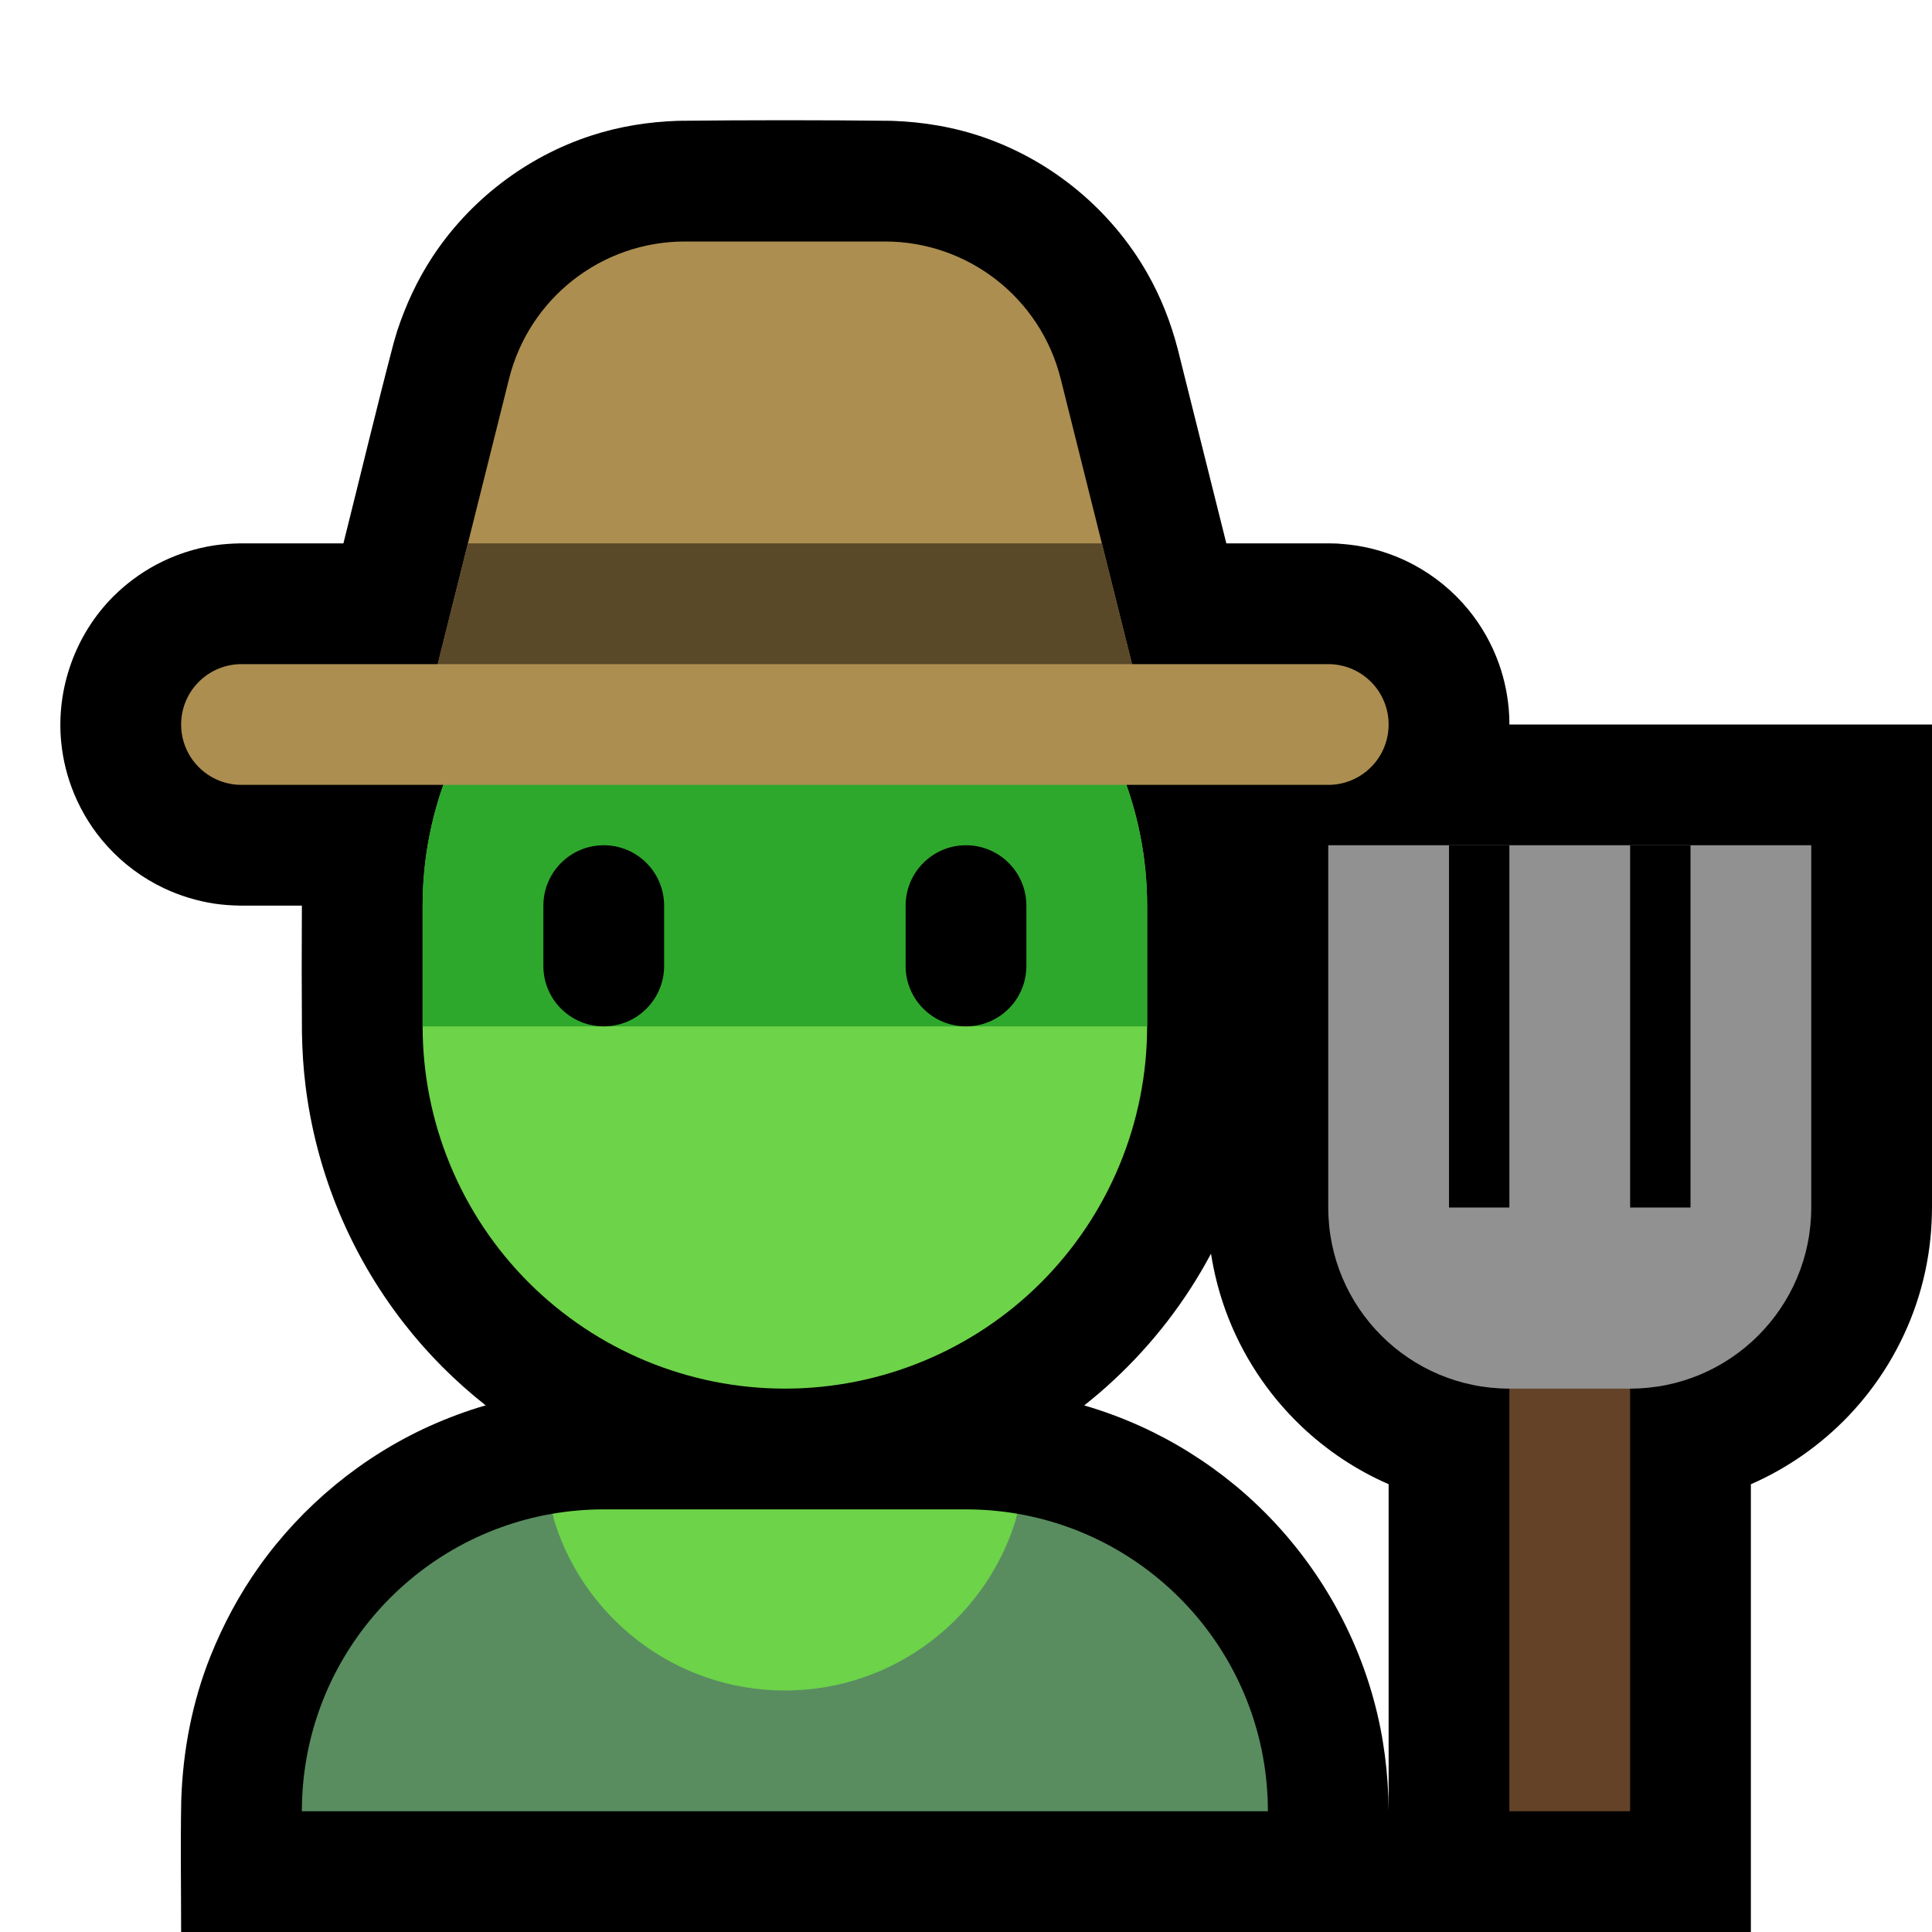 <svg clip-rule="evenodd" fill-rule="evenodd" stroke-linejoin="round" stroke-miterlimit="1.414" viewBox="0 0 32 32" xmlns="http://www.w3.org/2000/svg" xmlns:xlink="http://www.w3.org/1999/xlink"><clipPath id="a"><path clip-rule="evenodd" d="m0 0h32v32h-32z"/></clipPath><clipPath id="b"><path clip-rule="evenodd" d="m19 15c0-1.591-.632-3.117-1.757-4.243-1.126-1.125-2.652-1.757-4.243-1.757-1.591 0-3.117.632-4.243 1.757-1.125 1.126-1.757 2.652-1.757 4.243v2c0 1.591.632 3.117 1.757 4.243 1.126 1.125 2.652 1.757 4.243 1.757 1.591 0 3.117-.632 4.243-1.757 1.125-1.126 1.757-2.652 1.757-4.243 0-.663 0-1.337 0-2z"/></clipPath><clipPath id="c"><path clip-rule="evenodd" d="m7 12s.841-3.363 1.432-5.728c.334-1.335 1.534-2.272 2.91-2.272h3.316c1.376 0 2.576.937 2.91 2.272.591 2.365 1.432 5.728 1.432 5.728z"/></clipPath><clipPath id="d"><path clip-rule="evenodd" d="m30 14h-8v6c0 1.657 1.343 3 3 3h2c1.657 0 3-1.343 3-3 0-2.618 0-6 0-6z"/></clipPath><path d="m0 0h32v32h-32z" fill="none"/><g clip-path="url(#a)"><path d="m5 15h-1.025c-.14-.003-.279-.012-.418-.032-.29-.044-.574-.13-.839-.255-.356-.168-.678-.407-.942-.699-.231-.254-.417-.549-.548-.866-.113-.271-.185-.559-.214-.852-.088-.887.233-1.787.864-2.418.209-.208.449-.386.709-.525.302-.161.631-.27.97-.321.139-.02.278-.029.418-.032h1.713c.277-1.105.542-2.214.831-3.316.029-.103.029-.102.06-.204.143-.432.333-.843.583-1.224.619-.943 1.557-1.66 2.63-2.01.468-.153.952-.229 1.443-.245 1.177-.013 2.353-.013 3.53 0 .525.017 1.043.104 1.541.278 1.131.395 2.1 1.201 2.694 2.242.226.394.391.817.506 1.256l.806 3.223h1.713l.124.003c.148.011.293.025.439.055.287.057.566.157.825.295.348.186.658.44.908.745.217.265.388.567.504.89.099.277.157.569.172.863.002.05.004.1.003.149h7v8.013c-.002.166-.009.331-.026.496-.037.372-.117.74-.237 1.094-.233.688-.617 1.322-1.118 1.847-.458.48-1.011.868-1.619 1.134v7.416h-2-7-17c0-.727-.012-1.453.002-2.18.026-.818.181-1.632.486-2.393.21-.523.477-1.021.804-1.481.717-1.007 1.7-1.818 2.826-2.327.3-.135.61-.25.926-.342-.503-.396-.96-.853-1.355-1.361-.461-.592-.838-1.248-1.117-1.945-.254-.636-.427-1.305-.511-1.985-.037-.294-.055-.59-.06-.887-.005-.699-.005-1.399-.001-2.099zm15.058 5.765c-.417.783-.965 1.495-1.616 2.098-.155.145-.317.283-.484.415.315.092.624.206.924.341.564.255 1.094.586 1.572.98 1.112.918 1.927 2.177 2.303 3.569.162.596.239 1.209.243 1.826v.006-5.417c-.535-.233-1.027-.561-1.45-.964-.554-.528-.983-1.182-1.246-1.9-.113-.309-.195-.629-.246-.954z"/><path d="m16.854 25.073c2.355.405 4.146 2.457 4.146 4.927h-16c0-2.47 1.791-4.522 4.146-4.927.469 1.687 7.239 1.687 7.708 0z" fill="#598d60"/><path d="m9.146 25.073c.277-.048.563-.073.854-.073h6c.291 0 .577.025.854.073-.469 1.687-2.018 2.927-3.854 2.927s-3.385-1.24-3.854-2.927z" fill="#6dd349"/><path d="m19 15c0-1.591-.632-3.117-1.757-4.243-1.126-1.125-2.652-1.757-4.243-1.757-1.591 0-3.117.632-4.243 1.757-1.125 1.126-1.757 2.652-1.757 4.243v2c0 1.591.632 3.117 1.757 4.243 1.126 1.125 2.652 1.757 4.243 1.757 1.591 0 3.117-.632 4.243-1.757 1.125-1.126 1.757-2.652 1.757-4.243 0-.663 0-1.337 0-2z" fill="#6dd349"/><g clip-path="url(#b)"><path d="m6 12h14v5h-14z" fill="#2ea82c"/><path d="m17 15c0-.552-.448-1-1-1s-1 .448-1 1v1c0 .552.448 1 1 1s1-.448 1-1c0-.322 0-.678 0-1zm-6 0c0-.552-.448-1-1-1s-1 .448-1 1v1c0 .552.448 1 1 1s1-.448 1-1c0-.322 0-.678 0-1z"/></g><path d="m7 12s.841-3.363 1.432-5.728c.334-1.335 1.534-2.272 2.91-2.272h3.316c1.376 0 2.576.937 2.91 2.272.591 2.365 1.432 5.728 1.432 5.728z" fill="#ac8e50"/><g clip-path="url(#c)"><path d="m6 9h14v3h-14z" fill="#594929"/></g><path d="m23 12c0-.265-.105-.52-.293-.707-.187-.188-.442-.293-.707-.293-3.414 0-14.586 0-18 0-.265 0-.52.105-.707.293-.188.187-.293.442-.293.707s.105.52.293.707c.187.188.442.293.707.293h18c.265 0 .52-.105.707-.293.188-.187.293-.442.293-.707z" fill="#ac8e50"/><path d="m25 22h2v8h-2z" fill="#634227"/><path d="m30 14h-8v6c0 1.657 1.343 3 3 3h2c1.657 0 3-1.343 3-3 0-2.618 0-6 0-6z" fill="#919191"/><g clip-path="url(#d)"><path d="m24 13h1v7h-1z"/><path d="m27 13h1v7h-1z"/></g></g></svg>